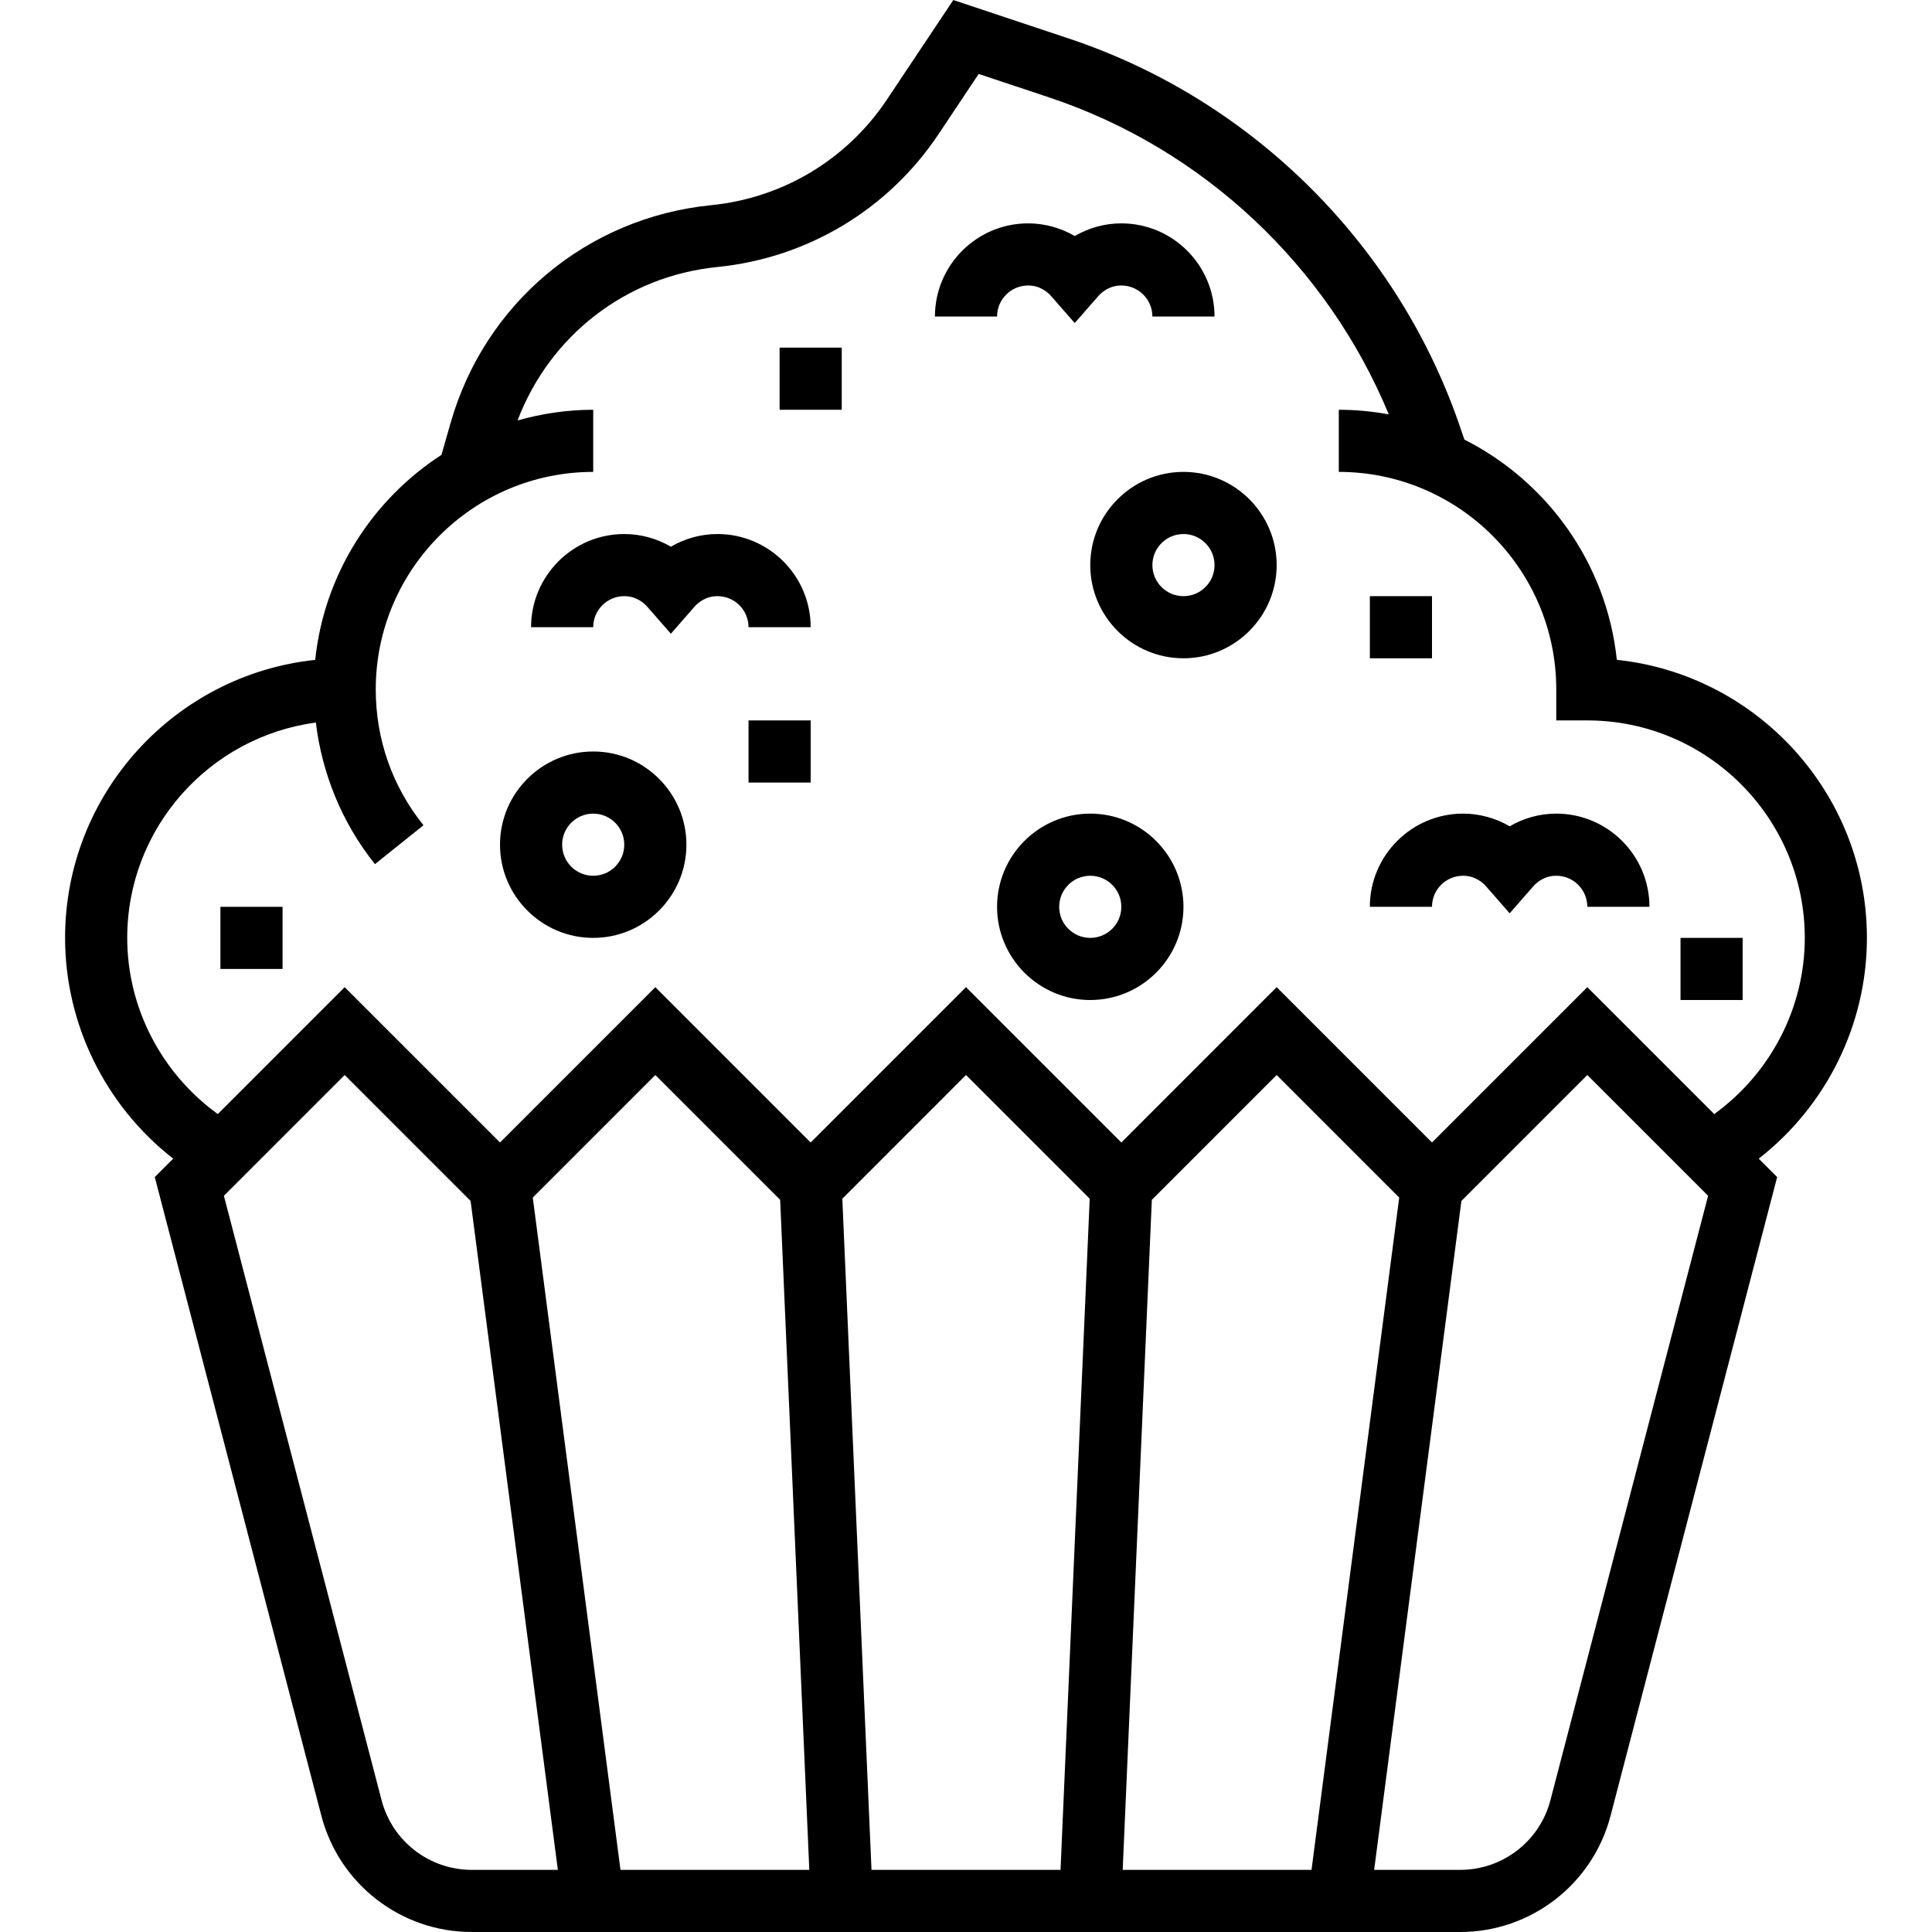 <?xml version="1.0" encoding="iso-8859-1"?>
<!-- Generator: Adobe Illustrator 19.0.0, SVG Export Plug-In . SVG Version: 6.00 Build 0)  -->
<svg version="1.1" id="Capa_1" xmlns="http://www.w3.org/2000/svg" xmlns:xlink="http://www.w3.org/1999/xlink" x="0px" y="0px"
	 viewBox="0 0 497.52 497.52" style="enable-background:new 0 0 497.52 497.52;" xml:space="preserve">
<g>
	<g>
		<path d="M480.76,241.52c0-37.136-28.256-67.8-64.4-71.6c-2.616-24.824-17.904-45.928-39.248-56.712l-0.768-2.216
			c-15.816-47.464-53.592-85.24-101.056-101.056L245.496,0l-17.088,25.624C218.112,41.08,201.6,51,183.128,52.84
			c-31.936,3.192-58.264,25.2-67.088,56.056l-2.352,8.232c-17.784,11.544-30.192,30.672-32.52,52.8
			c-36.144,3.808-64.408,34.456-64.408,71.592c0,22.328,10.472,43.312,27.84,56.848l-4.744,4.744l42.912,164.512
			c4.6,17.6,20.512,29.896,38.712,29.896h254.544c18.192,0,34.112-12.296,38.712-29.896l42.912-164.512l-4.744-4.744
			C470.288,284.832,480.76,263.848,480.76,241.52z M121.488,481.52c-10.92,0-20.472-7.376-23.224-17.936L57.656,307.936
			l31.104-31.104l32.424,32.424l22.472,172.264H121.488z M159.784,481.52L137.2,308.392l31.56-31.56l32.144,32.144l7.504,172.544
			H159.784z M273.104,481.52h-48.68l-7.512-172.832l31.848-31.856l31.856,31.856L273.104,481.52z M289.112,481.52l7.504-172.544
			l32.144-32.144l31.56,31.56L337.736,481.52H289.112z M399.256,463.584c-2.752,10.56-12.312,17.936-23.224,17.936h-22.168
			l22.472-172.264l32.424-32.424l31.104,31.104L399.256,463.584z M441.44,286.888l-32.68-32.68l-40,40l-40-40l-40,40l-40-40l-40,40
			l-40-40l-40,40l-40-40l-32.68,32.68c-14.472-10.464-23.32-27.328-23.32-45.368c0-28.352,21.208-51.8,48.576-55.448
			c1.6,13.272,6.824,25.984,15.224,36.456l12.488-10.016c-8.04-10.016-12.288-22.12-12.288-34.992c0-30.872,25.128-56,56-56v-16
			c-6.76,0-13.272,1-19.48,2.752c8.296-21.808,27.864-37.152,51.44-39.512c23.256-2.328,44.04-14.816,57-34.264l10.304-15.456
			l18.2,6.064c39.52,13.176,71.544,43.288,87.408,81.6c-4.176-0.76-8.472-1.184-12.872-1.184v16c30.872,0,56,25.128,56,56v8h8
			c30.872,0,56,25.128,56,56C464.76,259.56,455.912,276.424,441.44,286.888z"/>
	</g>
</g>
<g>
	<g>
		<path d="M288.76,57.52c-4.248,0-8.384,1.152-12,3.264c-3.616-2.112-7.752-3.264-12-3.264c-13.232,0-24,10.768-24,24h16
			c0-4.416,3.584-8,8-8c3.088,0,5.072,1.744,5.976,2.784l6.024,6.888l6.024-6.888c0.904-1.04,2.888-2.784,5.976-2.784
			c4.416,0,8,3.584,8,8h16C312.76,68.288,301.992,57.52,288.76,57.52z"/>
	</g>
</g>
<g>
	<g>
		<path d="M184.76,137.52c-4.248,0-8.384,1.152-12,3.264c-3.616-2.112-7.752-3.264-12-3.264c-13.232,0-24,10.768-24,24h16
			c0-4.416,3.584-8,8-8c3.088,0,5.072,1.744,5.976,2.784l6.024,6.888l6.024-6.888c0.904-1.04,2.888-2.784,5.976-2.784
			c4.416,0,8,3.584,8,8h16C208.76,148.288,197.992,137.52,184.76,137.52z"/>
	</g>
</g>
<g>
	<g>
		<path d="M400.76,209.52c-4.248,0-8.384,1.152-12,3.264c-3.616-2.112-7.752-3.264-12-3.264c-13.232,0-24,10.768-24,24h16
			c0-4.416,3.584-8,8-8c3.088,0,5.072,1.744,5.976,2.784l6.024,6.888l6.024-6.888c0.904-1.04,2.888-2.784,5.976-2.784
			c4.416,0,8,3.584,8,8h16C424.76,220.288,413.992,209.52,400.76,209.52z"/>
	</g>
</g>
<g>
	<g>
		<path d="M304.76,121.52c-13.232,0-24,10.768-24,24s10.768,24,24,24s24-10.768,24-24S317.992,121.52,304.76,121.52z M304.76,153.52
			c-4.416,0-8-3.584-8-8s3.584-8,8-8c4.416,0,8,3.584,8,8S309.176,153.52,304.76,153.52z"/>
	</g>
</g>
<g>
	<g>
		<path d="M280.76,209.52c-13.232,0-24,10.768-24,24s10.768,24,24,24s24-10.768,24-24S293.992,209.52,280.76,209.52z M280.76,241.52
			c-4.416,0-8-3.584-8-8s3.584-8,8-8c4.416,0,8,3.584,8,8S285.176,241.52,280.76,241.52z"/>
	</g>
</g>
<g>
	<g>
		<path d="M152.76,193.52c-13.232,0-24,10.768-24,24s10.768,24,24,24s24-10.768,24-24S165.992,193.52,152.76,193.52z M152.76,225.52
			c-4.416,0-8-3.584-8-8s3.584-8,8-8s8,3.584,8,8S157.176,225.52,152.76,225.52z"/>
	</g>
</g>
<g>
	<g>
		<rect x="432.76" y="241.52" width="16" height="16"/>
	</g>
</g>
<g>
	<g>
		<rect x="352.76" y="153.52" width="16" height="16"/>
	</g>
</g>
<g>
	<g>
		<rect x="200.76" y="89.52" width="16" height="16"/>
	</g>
</g>
<g>
	<g>
		<rect x="192.76" y="185.52" width="16" height="16"/>
	</g>
</g>
<g>
	<g>
		<rect x="56.76" y="233.52" width="16" height="16"/>
	</g>
</g>
<g>
</g>
<g>
</g>
<g>
</g>
<g>
</g>
<g>
</g>
<g>
</g>
<g>
</g>
<g>
</g>
<g>
</g>
<g>
</g>
<g>
</g>
<g>
</g>
<g>
</g>
<g>
</g>
<g>
</g>
</svg>
